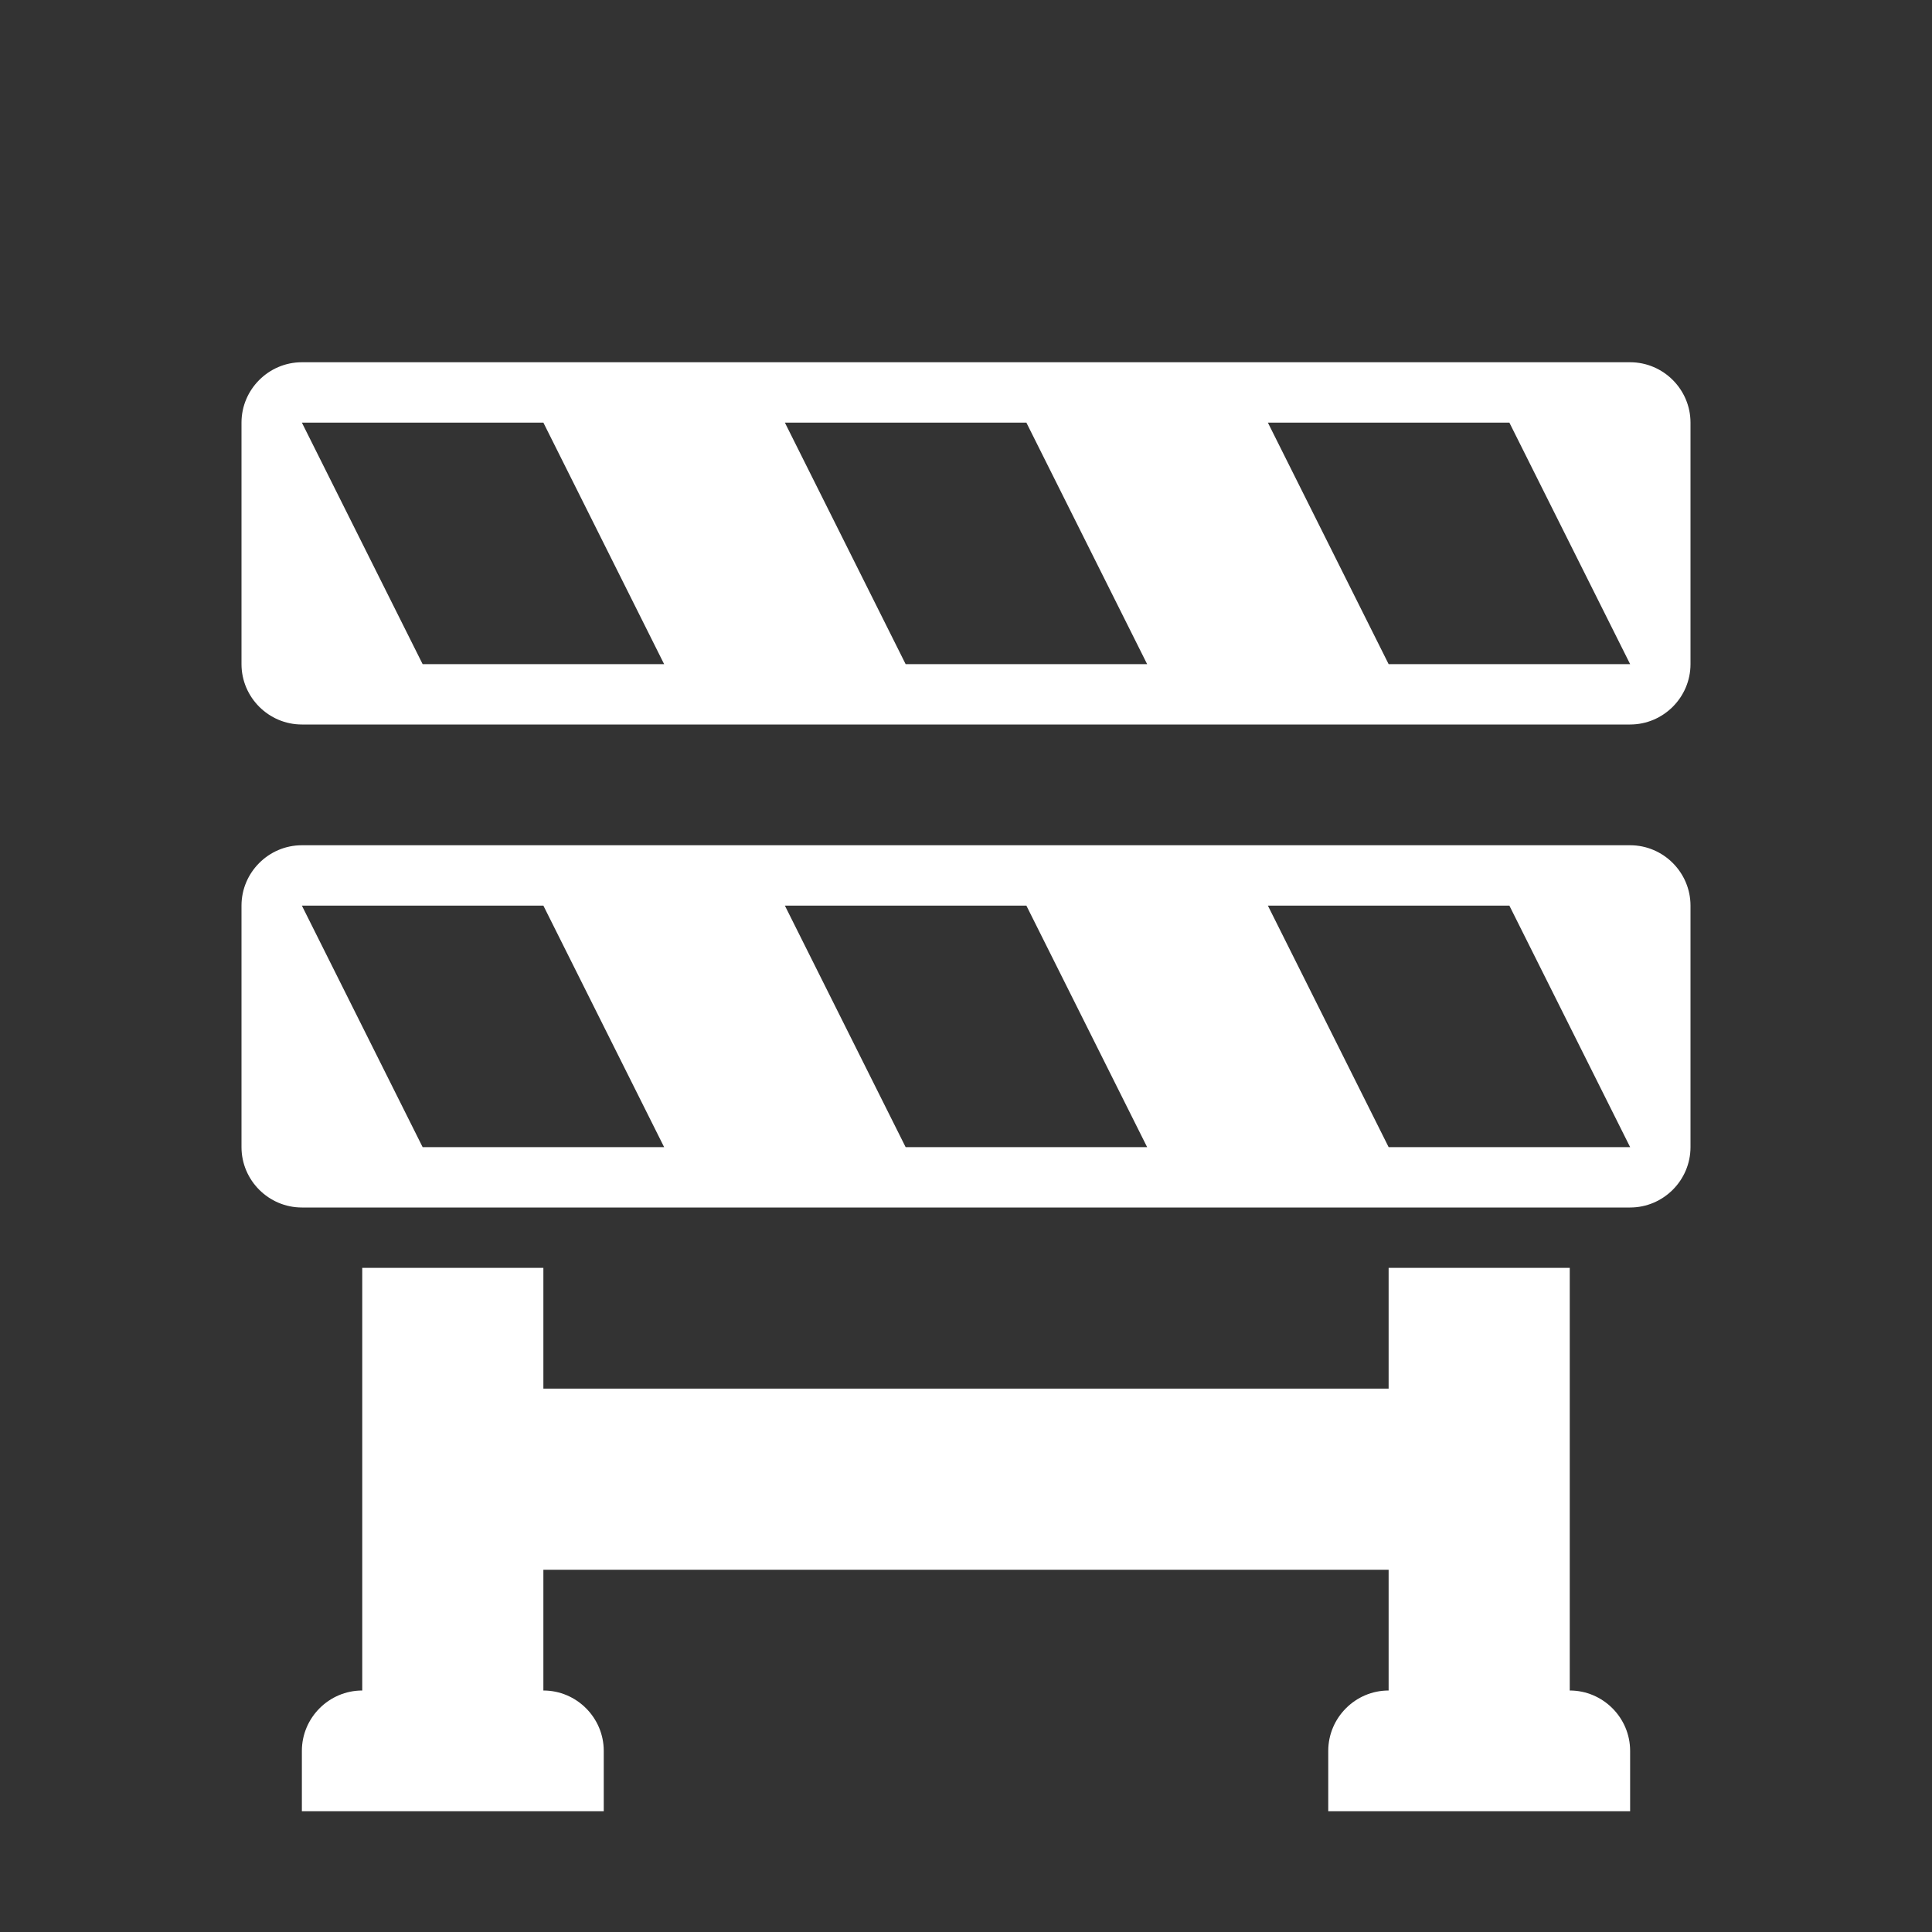 <?xml version="1.0" encoding="UTF-8"?>
<!DOCTYPE svg PUBLIC "-//W3C//DTD SVG 1.1//EN" "http://www.w3.org/Graphics/SVG/1.1/DTD/svg11.dtd">
<svg xmlns="http://www.w3.org/2000/svg" xml:space="preserve" width="1024px" height="1024px" shape-rendering="geometricPrecision" text-rendering="geometricPrecision" image-rendering="optimizeQuality" fill-rule="nonzero" clip-rule="evenodd" viewBox="0 0 10240 10240" xmlns:xlink="http://www.w3.org/1999/xlink">
	<rect x="0" y="0" width="10240" height="10240" fill="#333333" stroke="none"/>
	<title>construction_barrier icon</title>
	<desc>construction_barrier icon from the IconExperience.com O-Collection. Copyright by INCORS GmbH (www.incors.com).</desc>
	<path id="curve1" fill="#FFFFFF" d="M2880 8960c176,0 320,144 320,320l0 320 -1600 0 0 -320c0,-176 144,-320 320,-320l0 -2240 960 0 0 640 4480 0 0 -640 960 0 0 2240c176,0 320,144 320,320l0 320 -1600 0 0 -320c0,-176 144,-320 320,-320l0 0 0 -640 -4480 0 0 640z"/>
	<path id="curve0" fill="#FFFFFF" d="M1600 4480l7040 0c176,0 320,144 320,320l0 1280c0,176 -144,320 -320,320l-7040 0c-176,0 -320,-144 -320,-320l0 -1280c0,-176 144,-320 320,-320zm0 -2240l640 1280 1280 0 -640 -1280 -1280 0zm0 2560l640 1280 1280 0 -640 -1280 -1280 0zm5120 0l640 1280 1280 0 -640 -1280 -1280 0zm-2560 0l640 1280 1280 0 -640 -1280 -1280 0zm2560 -2560l640 1280 1280 0 -640 -1280 -1280 0zm-2560 0l640 1280 1280 0 -640 -1280 -1280 0zm-2560 -320l7040 0c176,0 320,144 320,320l0 1280c0,176 -144,320 -320,320l-7040 0c-176,0 -320,-144 -320,-320l0 -1280c0,-176 144,-320 320,-320z"/>
</svg>
